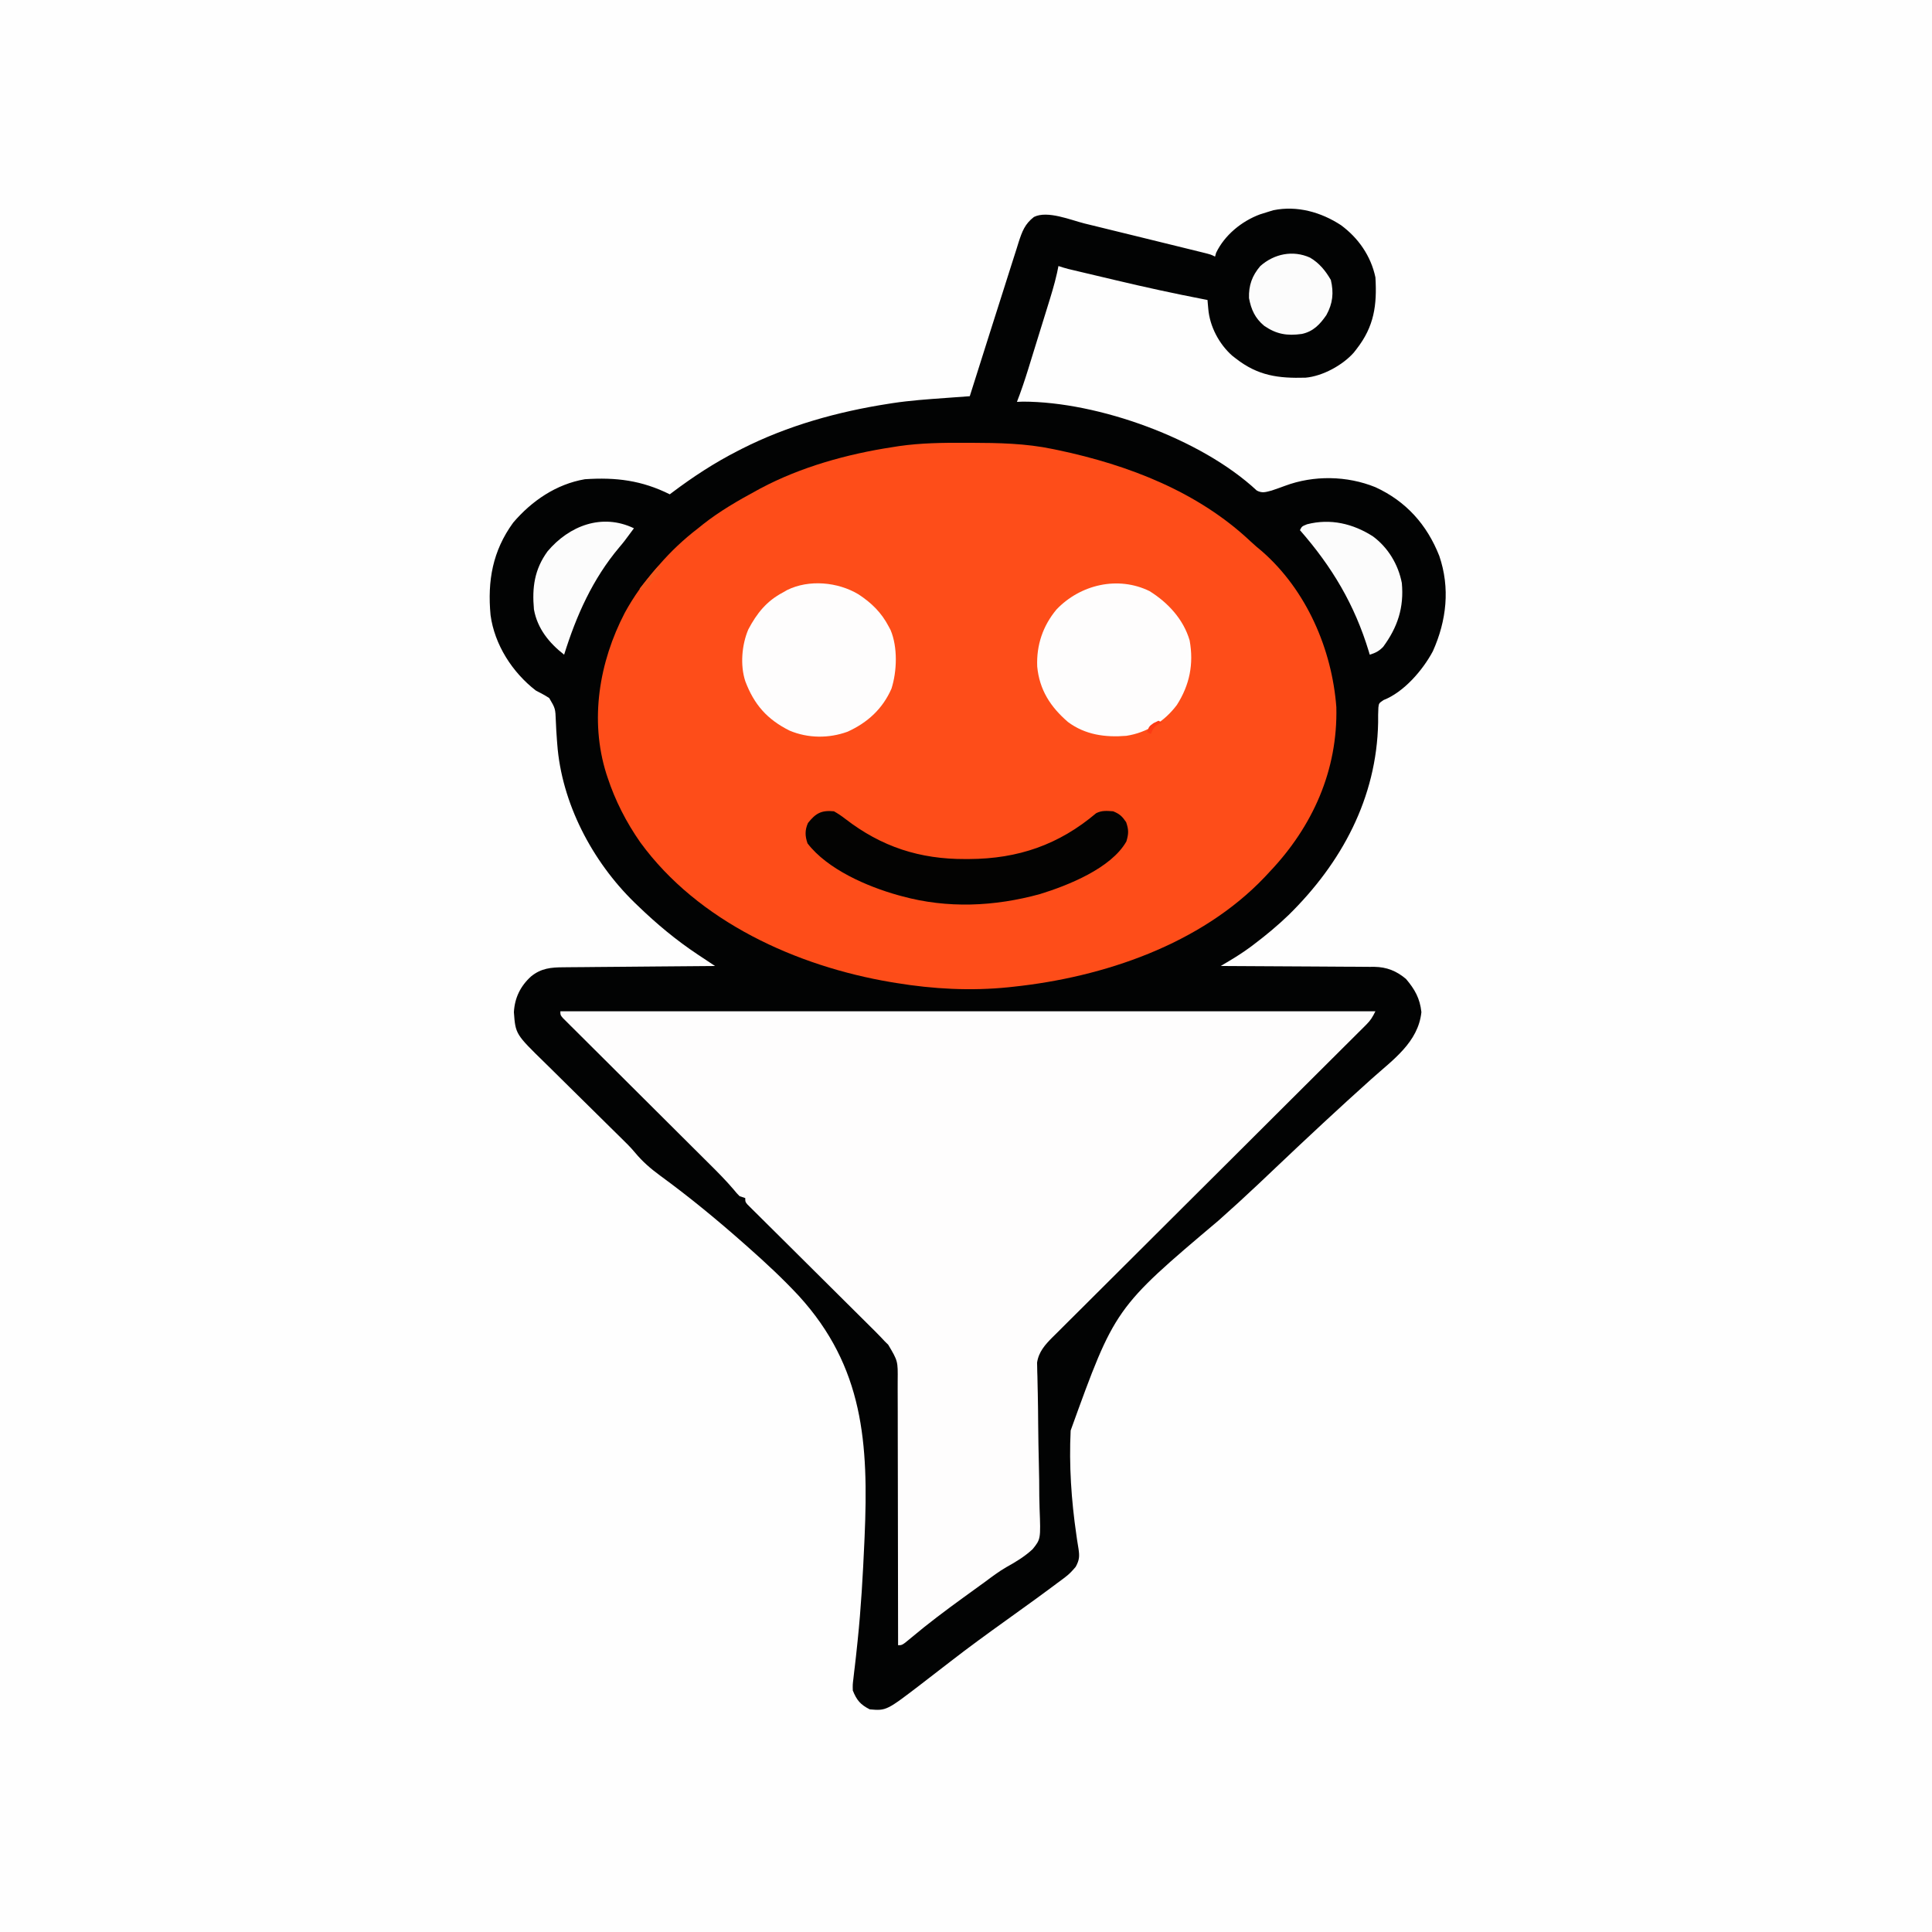 <?xml version="1.0" encoding="UTF-8"?>
<svg version="1.1" xmlns="http://www.w3.org/2000/svg" width="1024" height="1024">
<rect width="100%" height="100%" fill="#333333" stroke="none"/>
<path d="M0 0 C337.92 0 675.84 0 1024 0 C1024 337.92 1024 675.84 1024 1024 C686.08 1024 348.16 1024 0 1024 C0 686.08 0 348.16 0 0 Z " fill="#FEFEFE" transform="translate(0,0)"/>
<path d="M0 0 C9.193 6.76 15.887 16.323 18.273 27.672 C19.165 42.425 17.621 53.709 8.273 65.672 C7.795 66.288 7.317 66.904 6.824 67.539 C0.917 74.235 -9.734 80.06 -18.75 80.849 C-33.226 81.264 -43.986 79.846 -55.727 70.672 C-56.343 70.194 -56.959 69.715 -57.594 69.223 C-64.598 63.044 -69.507 53.718 -70.313 44.435 C-70.393 43.541 -70.474 42.647 -70.556 41.726 C-70.613 41.048 -70.669 40.37 -70.727 39.672 C-71.343 39.553 -71.96 39.434 -72.595 39.312 C-88.227 36.285 -103.748 32.91 -119.237 29.223 C-122.675 28.404 -126.115 27.592 -129.555 26.781 C-131.755 26.261 -133.956 25.74 -136.156 25.219 C-137.689 24.856 -137.689 24.856 -139.252 24.487 C-140.192 24.262 -141.132 24.038 -142.101 23.808 C-142.925 23.612 -143.749 23.416 -144.598 23.214 C-146.328 22.773 -148.033 22.236 -149.727 21.672 C-149.978 22.896 -150.229 24.121 -150.489 25.383 C-151.841 31.457 -153.687 37.362 -155.535 43.301 C-155.903 44.49 -156.27 45.679 -156.648 46.904 C-157.62 50.043 -158.594 53.182 -159.57 56.319 C-160.164 58.234 -160.756 60.149 -161.347 62.064 C-162.49 65.769 -163.637 69.473 -164.785 73.176 C-165.31 74.876 -165.31 74.876 -165.846 76.611 C-167.64 82.373 -169.536 88.048 -171.727 93.672 C-170.673 93.629 -169.62 93.587 -168.535 93.543 C-128.584 93.604 -74.182 113.144 -44.613 140.66 C-41.716 142.214 -39.858 141.476 -36.727 140.672 C-34.357 139.883 -32.003 139.047 -29.664 138.172 C-14.447 132.488 3.206 132.769 18.273 138.891 C34.528 146.354 45.581 158.747 52.121 175.305 C57.934 192.289 56.004 209.624 48.711 225.859 C43.334 235.935 33.337 247.525 22.551 251.734 C20.122 253.403 20.122 253.403 19.848 255.648 C19.693 258.31 19.685 260.943 19.711 263.609 C18.959 303.603 0.38 338.036 -27.742 365.656 C-33.495 371.186 -39.548 376.238 -45.914 381.047 C-46.543 381.523 -47.171 381.998 -47.819 382.488 C-51.426 385.152 -55.124 387.553 -58.978 389.846 C-60.316 390.644 -60.316 390.644 -61.68 391.457 C-62.356 391.858 -63.031 392.259 -63.727 392.672 C-62.642 392.676 -61.557 392.679 -60.44 392.683 C-50.199 392.72 -39.96 392.778 -29.72 392.856 C-24.456 392.895 -19.192 392.927 -13.928 392.943 C-8.844 392.958 -3.761 392.993 1.322 393.04 C3.258 393.055 5.194 393.063 7.13 393.064 C9.85 393.066 12.568 393.093 15.287 393.126 C16.081 393.121 16.875 393.116 17.693 393.111 C24.296 393.233 29.42 395.268 34.48 399.531 C39.179 405.064 41.856 409.847 42.648 417.109 C40.961 433.14 27.504 442.402 16.215 452.517 C-0.988 467.946 -17.88 483.697 -34.636 499.609 C-37.131 501.978 -39.629 504.345 -42.128 506.71 C-42.874 507.416 -42.874 507.416 -43.634 508.136 C-50.606 514.727 -57.681 521.186 -64.855 527.556 C-119.796 573.953 -119.796 573.953 -143.257 638.871 C-144.158 657.241 -142.903 675.842 -140.251 694.034 C-140.065 695.356 -140.065 695.356 -139.874 696.705 C-139.637 698.332 -139.379 699.956 -139.094 701.575 C-138.496 705.595 -138.617 707.468 -140.57 711.095 C-142.374 713.25 -143.965 714.974 -146.203 716.645 C-146.864 717.145 -147.526 717.645 -148.207 718.16 C-148.915 718.68 -149.622 719.199 -150.352 719.734 C-151.099 720.294 -151.846 720.853 -152.615 721.43 C-154.976 723.19 -157.349 724.934 -159.727 726.672 C-160.474 727.218 -161.221 727.765 -161.991 728.328 C-167.216 732.137 -172.469 735.908 -177.727 739.672 C-187.532 746.699 -197.266 753.773 -206.794 761.173 C-210.971 764.413 -215.159 767.64 -219.352 770.859 C-220.64 771.858 -220.64 771.858 -221.954 772.876 C-240.908 787.407 -240.908 787.407 -249.727 786.672 C-254.684 784.193 -256.681 781.763 -258.727 776.672 C-258.807 773.583 -258.807 773.583 -258.392 770.23 C-258.247 768.949 -258.101 767.668 -257.952 766.348 C-257.867 765.663 -257.781 764.977 -257.694 764.271 C-257.228 760.471 -256.835 756.665 -256.436 752.858 C-256.35 752.044 -256.264 751.229 -256.175 750.39 C-254.363 733.012 -253.378 715.561 -252.602 698.109 C-252.537 696.669 -252.537 696.669 -252.471 695.201 C-250.338 645.799 -252.923 605.223 -287.372 567.477 C-295.73 558.492 -304.667 550.175 -313.852 542.047 C-314.496 541.475 -315.14 540.904 -315.803 540.315 C-330.334 527.452 -345.267 515.132 -360.949 503.695 C-365.955 500.005 -370.215 496.332 -374.18 491.534 C-376.502 488.738 -379.077 486.228 -381.674 483.69 C-382.223 483.149 -382.772 482.608 -383.338 482.05 C-384.514 480.891 -385.692 479.733 -386.87 478.576 C-389.387 476.101 -391.894 473.617 -394.402 471.133 C-399.054 466.527 -403.709 461.925 -408.381 457.34 C-411.648 454.132 -414.903 450.912 -418.15 447.684 C-419.381 446.465 -420.616 445.25 -421.856 444.041 C-437.497 428.772 -437.497 428.772 -438.352 417.172 C-437.954 409.568 -434.868 403.27 -429.227 398.172 C-423.904 393.853 -418.673 393.371 -411.989 393.353 C-411.12 393.343 -410.251 393.333 -409.356 393.323 C-406.494 393.292 -403.632 393.275 -400.77 393.258 C-398.781 393.239 -396.793 393.22 -394.805 393.199 C-389.579 393.148 -384.352 393.108 -379.126 393.071 C-373.79 393.031 -368.455 392.98 -363.119 392.93 C-352.655 392.833 -342.191 392.749 -331.727 392.672 C-332.733 392.007 -333.738 391.341 -334.775 390.656 C-336.121 389.763 -337.467 388.87 -338.812 387.977 C-339.802 387.322 -339.802 387.322 -340.812 386.655 C-352.363 378.98 -362.767 370.303 -372.727 360.672 C-373.293 360.13 -373.859 359.587 -374.443 359.028 C-396.824 337.205 -413.096 306.312 -415.383 274.941 C-415.435 274.27 -415.487 273.599 -415.541 272.907 C-415.796 269.552 -415.998 266.215 -416.124 262.851 C-416.368 256.178 -416.368 256.178 -419.629 250.653 C-421.931 249.149 -424.276 247.916 -426.727 246.672 C-439.179 237.042 -448.614 222.384 -450.727 206.672 C-452.415 188.558 -449.652 172.692 -438.727 157.672 C-428.874 146.14 -415.929 137.279 -400.727 134.672 C-384.254 133.564 -370.585 135.272 -355.727 142.672 C-355.276 142.33 -354.825 141.989 -354.36 141.637 C-343.285 133.308 -332.071 125.974 -319.727 119.672 C-319.027 119.313 -318.328 118.953 -317.607 118.583 C-293.274 106.231 -266.606 98.844 -239.727 94.672 C-239.039 94.564 -238.35 94.456 -237.642 94.345 C-228.373 92.935 -219.051 92.293 -209.707 91.617 C-207.832 91.48 -207.832 91.48 -205.918 91.34 C-202.854 91.116 -199.791 90.893 -196.727 90.672 C-196.496 89.943 -196.265 89.213 -196.028 88.462 C-193.811 81.45 -191.591 74.439 -189.37 67.428 C-188.229 63.828 -187.089 60.227 -185.95 56.625 C-183.537 48.992 -181.114 41.362 -178.668 33.74 C-177.381 29.727 -176.108 25.71 -174.846 21.689 C-173.869 18.592 -172.873 15.502 -171.879 12.41 C-171.532 11.292 -171.186 10.175 -170.829 9.023 C-168.977 3.335 -167.518 -0.624 -162.727 -4.328 C-155.539 -7.922 -143.177 -2.68 -135.875 -0.871 C-134.448 -0.523 -133.021 -0.175 -131.594 0.172 C-127.853 1.083 -124.115 2.003 -120.377 2.924 C-116.621 3.849 -112.863 4.765 -109.105 5.682 C-101.643 7.504 -94.183 9.333 -86.726 11.178 C-84.573 11.71 -82.418 12.238 -80.264 12.766 C-78.801 13.128 -77.337 13.489 -75.874 13.85 C-75.188 14.018 -74.502 14.185 -73.795 14.358 C-68.954 15.558 -68.954 15.558 -66.727 16.672 C-66.541 16.012 -66.355 15.352 -66.164 14.672 C-61.653 5.258 -52.574 -2.127 -42.914 -5.703 C-41.194 -6.274 -39.466 -6.819 -37.727 -7.328 C-37.082 -7.52 -36.438 -7.712 -35.773 -7.91 C-23.23 -10.472 -10.539 -6.889 0 0 Z " fill="#020303" transform="translate(710.727,119.328)"/>
<path d="M0 0 C1.02 0.002 2.041 0.004 3.092 0.007 C17.717 0.056 32.073 0.295 46.438 3.312 C47.428 3.516 48.419 3.72 49.44 3.931 C86.484 11.762 123.387 25.935 151.32 52.316 C153.277 54.161 155.298 55.857 157.375 57.562 C180.908 78.201 194.373 109.302 196.727 140.094 C197.527 173.547 184.218 203.3 161.438 227.312 C160.113 228.734 160.113 228.734 158.762 230.184 C124.83 265.875 73.297 283.254 25.438 288.312 C24.57 288.407 23.702 288.501 22.808 288.598 C2.932 290.6 -16.888 289.54 -36.562 286.312 C-37.847 286.104 -37.847 286.104 -39.157 285.891 C-89.251 277.449 -141.522 253.853 -172.184 211.789 C-179.592 201.2 -185.542 189.596 -189.562 177.312 C-189.878 176.36 -189.878 176.36 -190.2 175.389 C-199.143 146.916 -193.96 116.165 -180.463 90.197 C-175.728 81.491 -170.136 73.74 -163.562 66.312 C-163.137 65.822 -162.712 65.331 -162.273 64.825 C-155.932 57.516 -149.262 51.219 -141.562 45.312 C-140.674 44.597 -139.786 43.882 -138.871 43.145 C-130.027 36.195 -120.437 30.659 -110.562 25.312 C-109.892 24.948 -109.221 24.583 -108.53 24.207 C-87.099 12.786 -62.462 5.956 -38.562 2.312 C-36.835 2.038 -36.835 2.038 -35.073 1.757 C-23.388 0.078 -11.79 -0.045 0 0 Z " fill="#FE4D19" transform="translate(511.562,234.688)"/>
<path d="M0 0 C142.56 0 285.12 0 432 0 C430.37 3.261 429.484 4.764 427.045 7.193 C426.437 7.803 425.828 8.414 425.202 9.042 C424.533 9.704 423.863 10.365 423.174 11.046 C422.464 11.756 421.754 12.466 421.022 13.197 C418.635 15.58 416.242 17.956 413.848 20.332 C412.138 22.036 410.428 23.741 408.719 25.447 C405.034 29.122 401.346 32.794 397.656 36.464 C392.316 41.774 386.983 47.092 381.651 52.411 C372.995 61.049 364.336 69.682 355.673 78.313 C355.155 78.83 354.636 79.346 354.102 79.878 C348.319 85.64 342.534 91.401 336.749 97.161 C334.652 99.25 332.555 101.338 330.457 103.426 C329.94 103.942 329.422 104.457 328.889 104.988 C320.258 113.582 311.633 122.182 303.013 130.786 C297.696 136.093 292.375 141.394 287.046 146.689 C282.964 150.746 278.889 154.812 274.817 158.881 C273.145 160.548 271.471 162.213 269.794 163.875 C267.507 166.143 265.229 168.42 262.953 170.7 C262.286 171.356 261.619 172.013 260.932 172.69 C256.963 176.69 253.527 180.455 252.666 186.248 C252.684 186.956 252.703 187.663 252.722 188.392 C252.743 189.626 252.743 189.626 252.763 190.885 C252.793 191.769 252.823 192.652 252.853 193.563 C252.892 195.522 252.931 197.481 252.969 199.44 C253.008 200.99 253.008 200.99 253.048 202.571 C253.173 208.075 253.208 213.579 253.26 219.084 C253.331 226.075 253.429 233.063 253.62 240.052 C253.773 245.713 253.837 251.37 253.843 257.034 C253.862 259.182 253.912 261.329 253.997 263.475 C254.615 279.751 254.615 279.751 250.287 285.128 C246.078 289.008 241.383 291.876 236.385 294.623 C232.397 296.925 228.75 299.689 225.062 302.438 C224.232 303.037 223.401 303.637 222.546 304.256 C220.363 305.836 218.182 307.418 216 309 C215.214 309.569 214.429 310.137 213.62 310.723 C204.154 317.587 194.85 324.563 185.898 332.09 C181.205 336 181.205 336 179 336 C179.001 334.828 179.001 334.828 179.001 333.633 C179.008 314.611 178.982 295.59 178.92 276.568 C178.89 267.37 178.872 258.171 178.88 248.972 C178.887 240.953 178.873 232.934 178.834 224.915 C178.814 220.67 178.804 216.426 178.82 212.181 C178.834 208.182 178.82 204.183 178.785 200.184 C178.777 198.72 178.779 197.256 178.793 195.792 C178.907 185.383 178.907 185.383 173.769 176.729 C172.893 175.873 172.893 175.873 172 175 C171.428 174.388 170.856 173.775 170.267 173.144 C168.394 171.162 166.469 169.244 164.526 167.331 C163.803 166.611 163.081 165.891 162.336 165.15 C160.78 163.601 159.222 162.055 157.661 160.511 C155.194 158.07 152.734 155.622 150.275 153.173 C145.064 147.985 139.845 142.804 134.625 137.625 C128.554 131.602 122.487 125.575 116.428 119.54 C113.999 117.124 111.564 114.714 109.129 112.304 C107.651 110.834 106.174 109.364 104.698 107.893 C104.015 107.221 103.333 106.549 102.629 105.856 C102.016 105.242 101.402 104.628 100.769 103.996 C100.231 103.463 99.693 102.929 99.139 102.379 C98 101 98 101 98 99 C96.515 98.505 96.515 98.505 95 98 C93.488 96.467 93.488 96.467 91.867 94.497 C87.85 89.768 83.531 85.412 79.127 81.045 C78.268 80.189 77.409 79.333 76.523 78.451 C74.191 76.127 71.856 73.806 69.52 71.485 C67.07 69.049 64.624 66.609 62.177 64.169 C53.861 55.877 45.539 47.591 37.213 39.309 C32.602 34.722 27.994 30.132 23.39 25.538 C20.48 22.634 17.565 19.735 14.647 16.839 C12.416 14.622 10.192 12.4 7.967 10.178 C7.155 9.375 6.343 8.572 5.507 7.745 C4.411 6.647 4.411 6.647 3.294 5.527 C2.334 4.572 2.334 4.572 1.355 3.598 C0 2 0 2 0 0 Z " fill="#FEFDFD" transform="translate(297,536)"/>
<path d="M0 0 C9.748 6.096 17.92 14.893 21.211 26.098 C23.475 38.548 21.22 49.717 14.465 60.289 C7.91 69.052 -1.436 75.006 -12.32 76.676 C-23.456 77.599 -34.107 76.169 -43.258 69.363 C-52.525 61.386 -58.416 52.317 -59.578 39.926 C-60.021 28.592 -56.604 18.402 -49.32 9.676 C-36.709 -3.511 -16.743 -8.233 0 0 Z " fill="#FEFDFD" transform="translate(609.32,313.324)"/>
<path d="M0 0 C6.949 4.554 12.121 9.626 16 17 C16.509 17.959 16.509 17.959 17.027 18.938 C20.85 27.957 20.452 40.791 17.5 50 C12.793 60.751 4.797 68.008 -5.75 72.812 C-15.675 76.439 -26.726 76.351 -36.473 72.258 C-48.37 66.337 -55.323 58.445 -60 46 C-62.764 37.496 -61.834 26.745 -58.387 18.629 C-53.853 10.035 -48.658 3.541 -40 -1 C-39.287 -1.411 -38.574 -1.822 -37.84 -2.246 C-26.212 -8.01 -10.899 -6.545 0 0 Z " fill="#FEFDFD" transform="translate(455,315)"/>
<path d="M0 0 C2.213 1.235 4.01 2.459 6 4 C25.25 18.865 45.519 25.419 69.688 25.312 C70.35 25.31 71.012 25.308 71.695 25.306 C97.628 25.171 119.181 17.768 139 1 C142.064 -0.532 144.617 -0.229 148 0 C151.456 1.414 152.767 2.658 154.875 5.75 C156.286 9.827 156.235 11.86 155 16 C146.901 30.247 123.99 39.327 109.133 43.902 C85.061 50.495 60.187 51.629 36 45 C35.326 44.818 34.652 44.636 33.957 44.449 C17.706 39.912 -3.447 30.778 -14 17 C-15.335 13.11 -15.453 10.019 -13.75 6.188 C-9.692 1.115 -6.744 -0.661 0 0 Z " fill="#030302" transform="translate(442,430)"/>
<path d="M0 0 C8.025 5.944 13.428 14.876 15.32 24.719 C16.53 37.708 13.094 48.151 5.418 58.574 C3.158 60.884 1.379 61.766 -1.68 62.719 C-1.919 61.914 -1.919 61.914 -2.164 61.093 C-9.683 36.24 -21.619 16.202 -38.68 -3.281 C-37.68 -5.281 -37.68 -5.281 -34.93 -6.406 C-22.521 -9.591 -10.575 -6.763 0 0 Z " fill="#FCFCFC" transform="translate(727.68,284.281)"/>
<path d="M0 0 C-5.202 7.054 -5.202 7.054 -7.793 10.125 C-21.899 26.877 -30.54 46.281 -37 67 C-44.943 60.804 -51.183 53.15 -53 43 C-54.048 31.357 -52.738 21.817 -45.812 12.25 C-34.328 -1.38 -16.913 -8.118 0 0 Z " fill="#FCFCFC" transform="translate(336,280)"/>
<path d="M0 0 C4.883 2.869 8.191 6.961 11 11.812 C12.614 18.593 12.042 24.288 8.625 30.438 C5.254 35.362 1.658 39.162 -4.375 40.438 C-12.18 41.519 -17.772 40.62 -24.312 36.145 C-29.145 32.145 -31.24 27.524 -32.375 21.438 C-32.593 14.719 -30.741 9.55 -26.375 4.438 C-19.069 -2.019 -9.14 -4.137 0 0 Z " fill="#FCFCFC" transform="translate(694.375,136.562)"/>
<path d="M0 0 C0.33 0.99 0.66 1.98 1 3 C-1.97 6.3 -4.94 9.6 -8 13 C-8.66 12.67 -9.32 12.34 -10 12 C-8.521 10.187 -7.042 8.375 -5.562 6.562 C-4.327 5.048 -4.327 5.048 -3.066 3.504 C-1 1 -1 1 0 0 Z " fill="#F3571D" transform="translate(349,300)"/>
<path d="M0 0 C0.66 0.33 1.32 0.66 2 1 C1.381 1.248 0.762 1.495 0.125 1.75 C-2.351 3.206 -2.951 4.378 -4 7 C-4.66 6.67 -5.32 6.34 -6 6 C-5 3 -5 3 -2.562 1.25 C-1.717 0.838 -0.871 0.425 0 0 Z " fill="#FE3B13" transform="translate(614,382)"/>
</svg>
